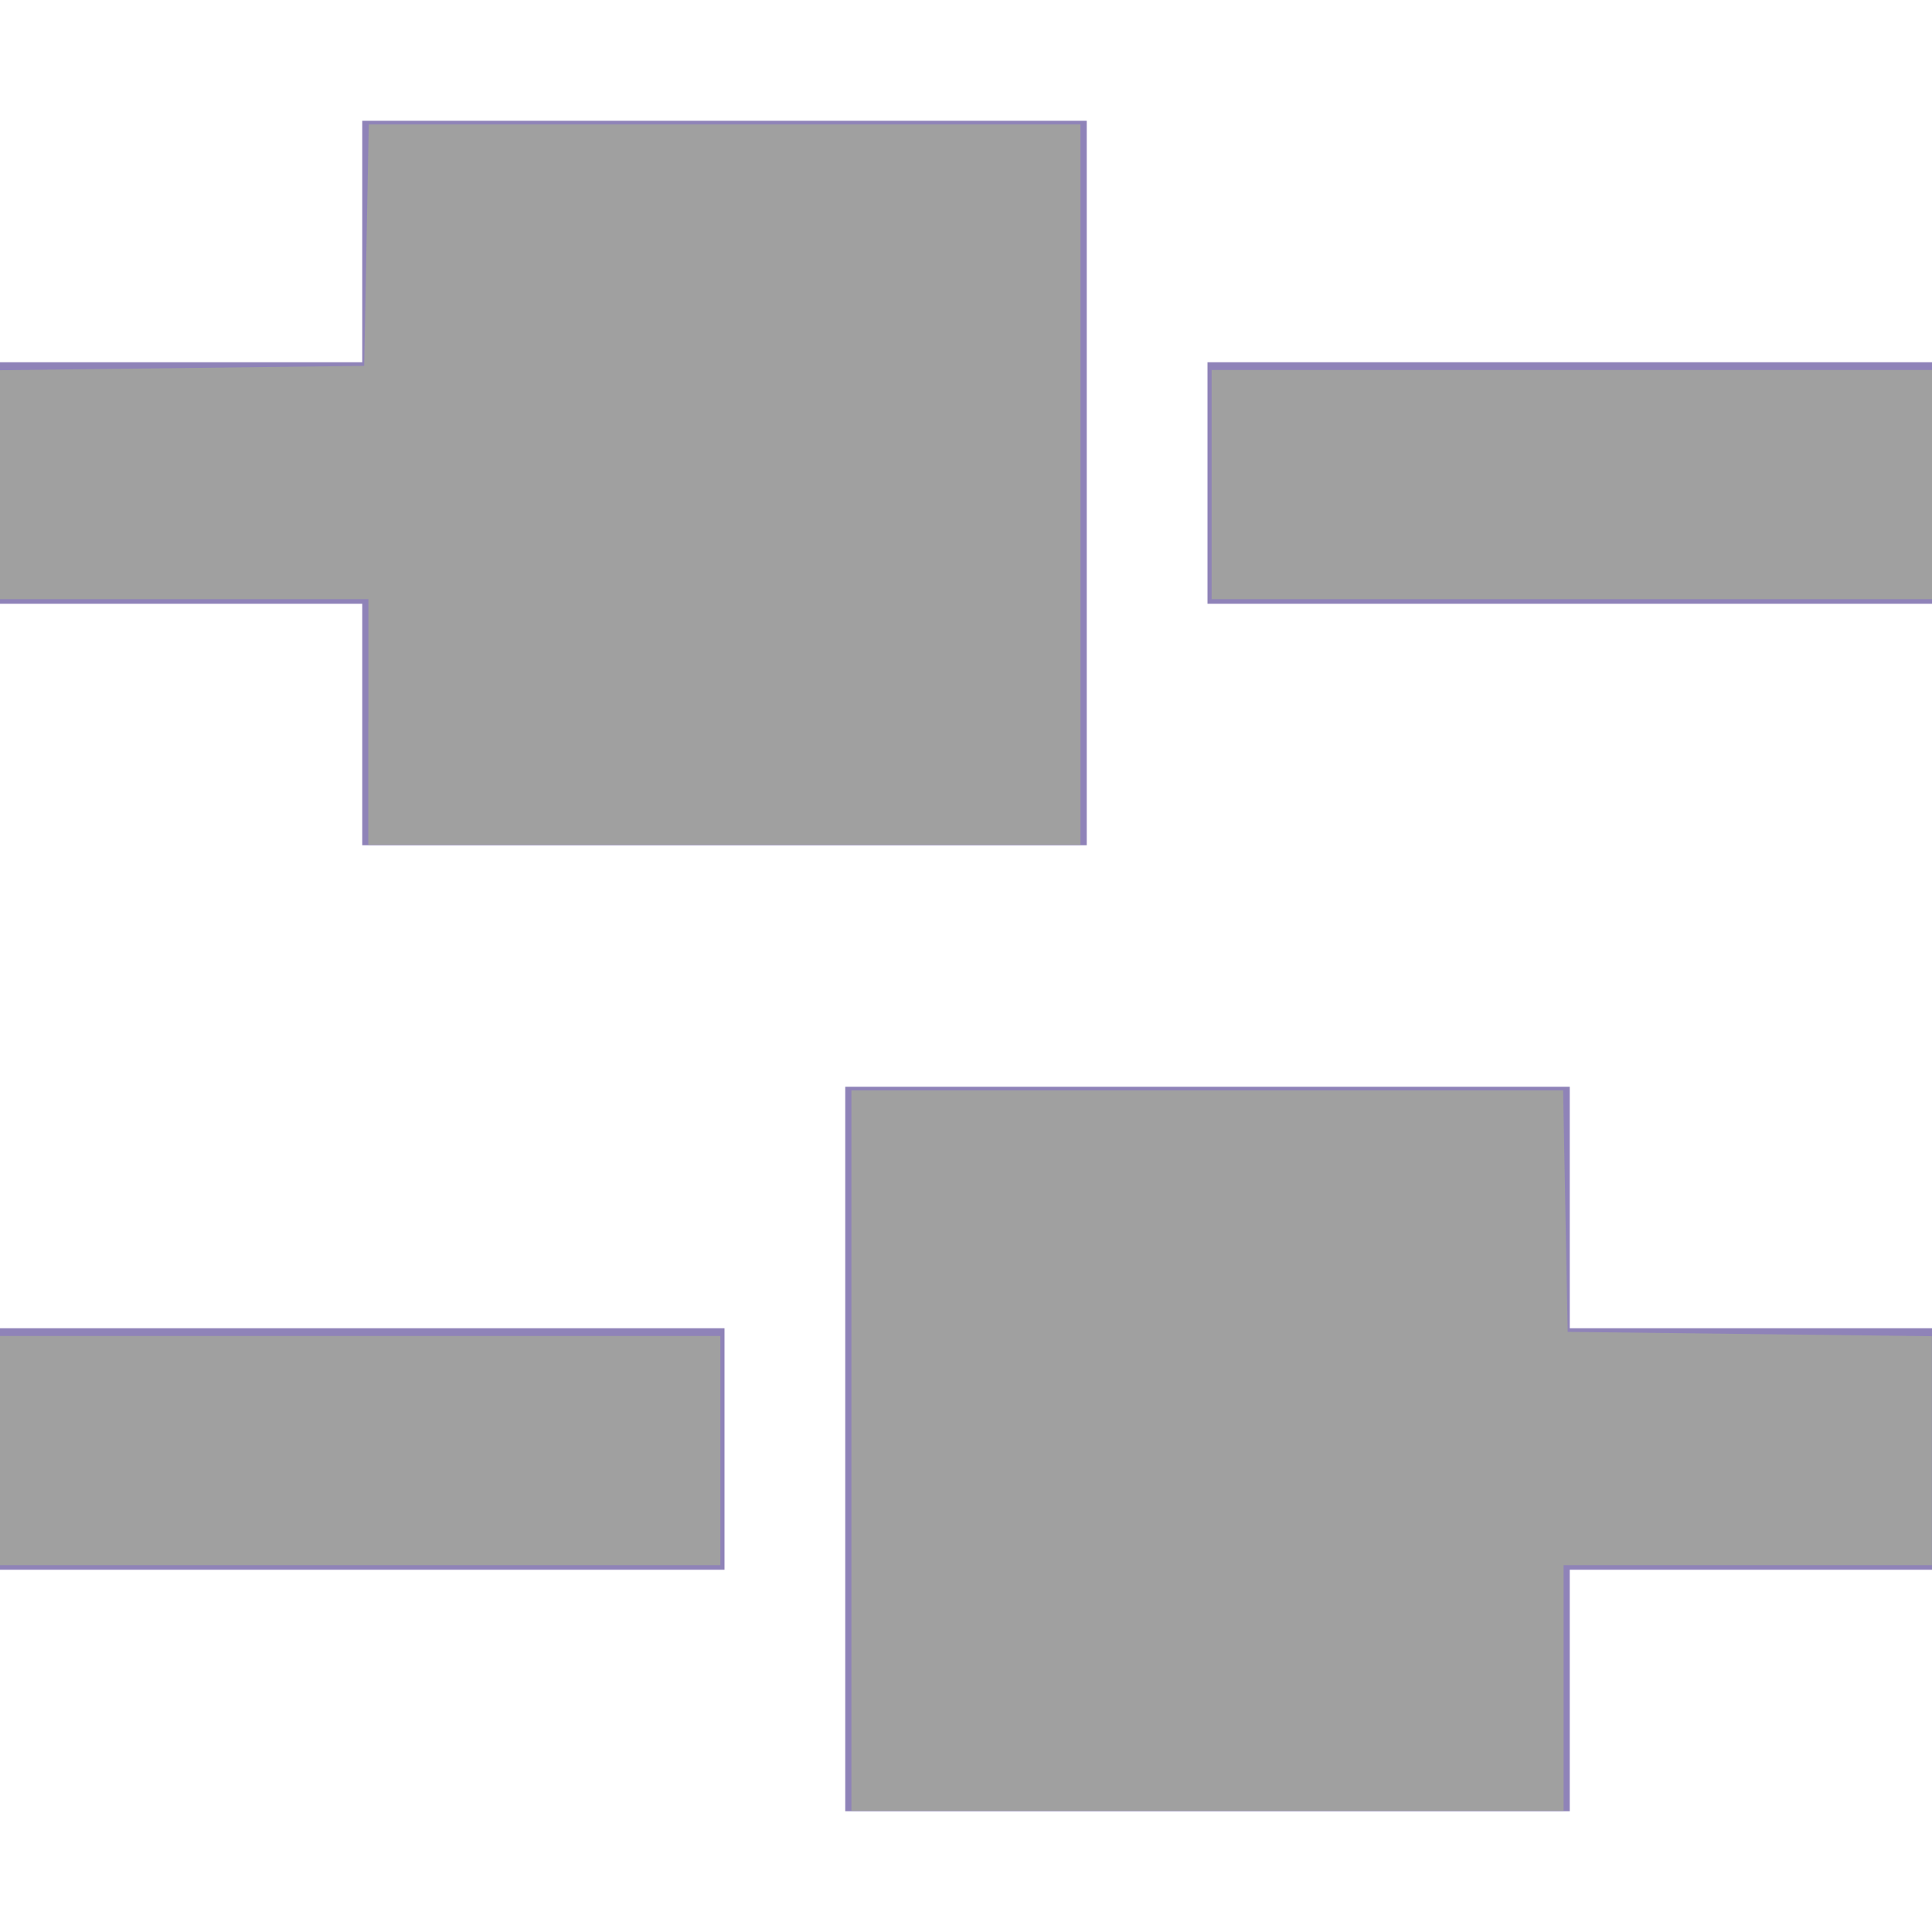<?xml version="1.0" encoding="UTF-8" standalone="no"?>
<!-- Generator: Adobe Illustrator 18.1.1, SVG Export Plug-In . SVG Version: 6.00 Build 0)  -->

<svg
   xmlns:dc="http://purl.org/dc/elements/1.1/"
   xmlns:cc="http://creativecommons.org/ns#"
   xmlns:rdf="http://www.w3.org/1999/02/22-rdf-syntax-ns#"
   xmlns:svg="http://www.w3.org/2000/svg"
   xmlns="http://www.w3.org/2000/svg"
   xmlns:sodipodi="http://sodipodi.sourceforge.net/DTD/sodipodi-0.dtd"
   xmlns:inkscape="http://www.inkscape.org/namespaces/inkscape"
   version="1.1"
   id="Layer_1"
   x="0px"
   y="0px"
   width="16px"
   height="16px"
   viewBox="0 0 16 16"
   style="enable-background:new 0 0 16 16;"
   xml:space="preserve"
   inkscape:version="0.48.5 r10040"
   sodipodi:docname="cd-icon-filter.svg"><defs
   id="defs3044" /><sodipodi:namedview
   pagecolor="#ffffff"
   bordercolor="#666666"
   borderopacity="1"
   objecttolerance="10"
   gridtolerance="10"
   guidetolerance="10"
   inkscape:pageopacity="0"
   inkscape:pageshadow="2"
   inkscape:window-width="640"
   inkscape:window-height="480"
   id="namedview3042"
   showgrid="false"
   inkscape:zoom="14.75"
   inkscape:cx="6.5762712"
   inkscape:cy="6.4281115"
   inkscape:window-x="664"
   inkscape:window-y="200"
   inkscape:window-maximized="0"
   inkscape:current-layer="Layer_1" />
<style
   type="text/css"
   id="style3030">
	.st0{fill:#8F83B8;}
</style>
<g
   id="g3032">
	<rect
   x="10"
   y="3"
   class="st0"
   width="6"
   height="2"
   id="rect3034" />
	<polygon
   class="st0"
   points="3,7 9,7 9,1 3,1 3,3 0,3 0,5 3,5  "
   id="polygon3036" />
	<rect
   y="11"
   class="st0"
   width="6"
   height="2"
   id="rect3038" />
	<polygon
   class="st0"
   points="13,9 7,9 7,15 13,15 13,13 16,13 16,11 13,11  "
   id="polygon3040" />
</g>
<path
   style="fill:#a0a0a0;stroke:none"
   d="m 3.051,5.979 0,-1.017 -1.525,0 L 0,4.962 0,4.014 0,3.066 l 1.508,-0.018 1.508,-0.018 0.019,-1 0.019,-1 2.947,0 2.947,0 0,2.983 0,2.983 -2.949,0 -2.949,0 0,-1.017 z"
   id="path3083"
   inkscape:connector-curvature="0" /><path
   style="fill:#a0a0a0;stroke:none"
   d="m 10.034,4.013 0,-0.949 2.983,0 2.983,0 0,0.949 0,0.949 -2.983,0 -2.983,0 0,-0.949 z"
   id="path3085"
   inkscape:connector-curvature="0" /><path
   style="fill:#a0a0a0;stroke:none"
   d="m 7.051,12.013 0,-2.983 2.947,0 2.947,0 0.019,1 0.019,1 1.508,0.018 1.508,0.018 0,0.948 0,0.948 -1.525,0 -1.525,0 0,1.017 0,1.017 -2.949,0 -2.949,0 0,-2.983 z"
   id="path3087"
   inkscape:connector-curvature="0" /><path
   style="fill:#a0a0a0;stroke:none"
   d="m 0,12.013 0,-0.949 2.983,0 2.983,0 0,0.949 0,0.949 -2.983,0 -2.983,0 0,-0.949 z"
   id="path3089"
   inkscape:connector-curvature="0" /></svg>